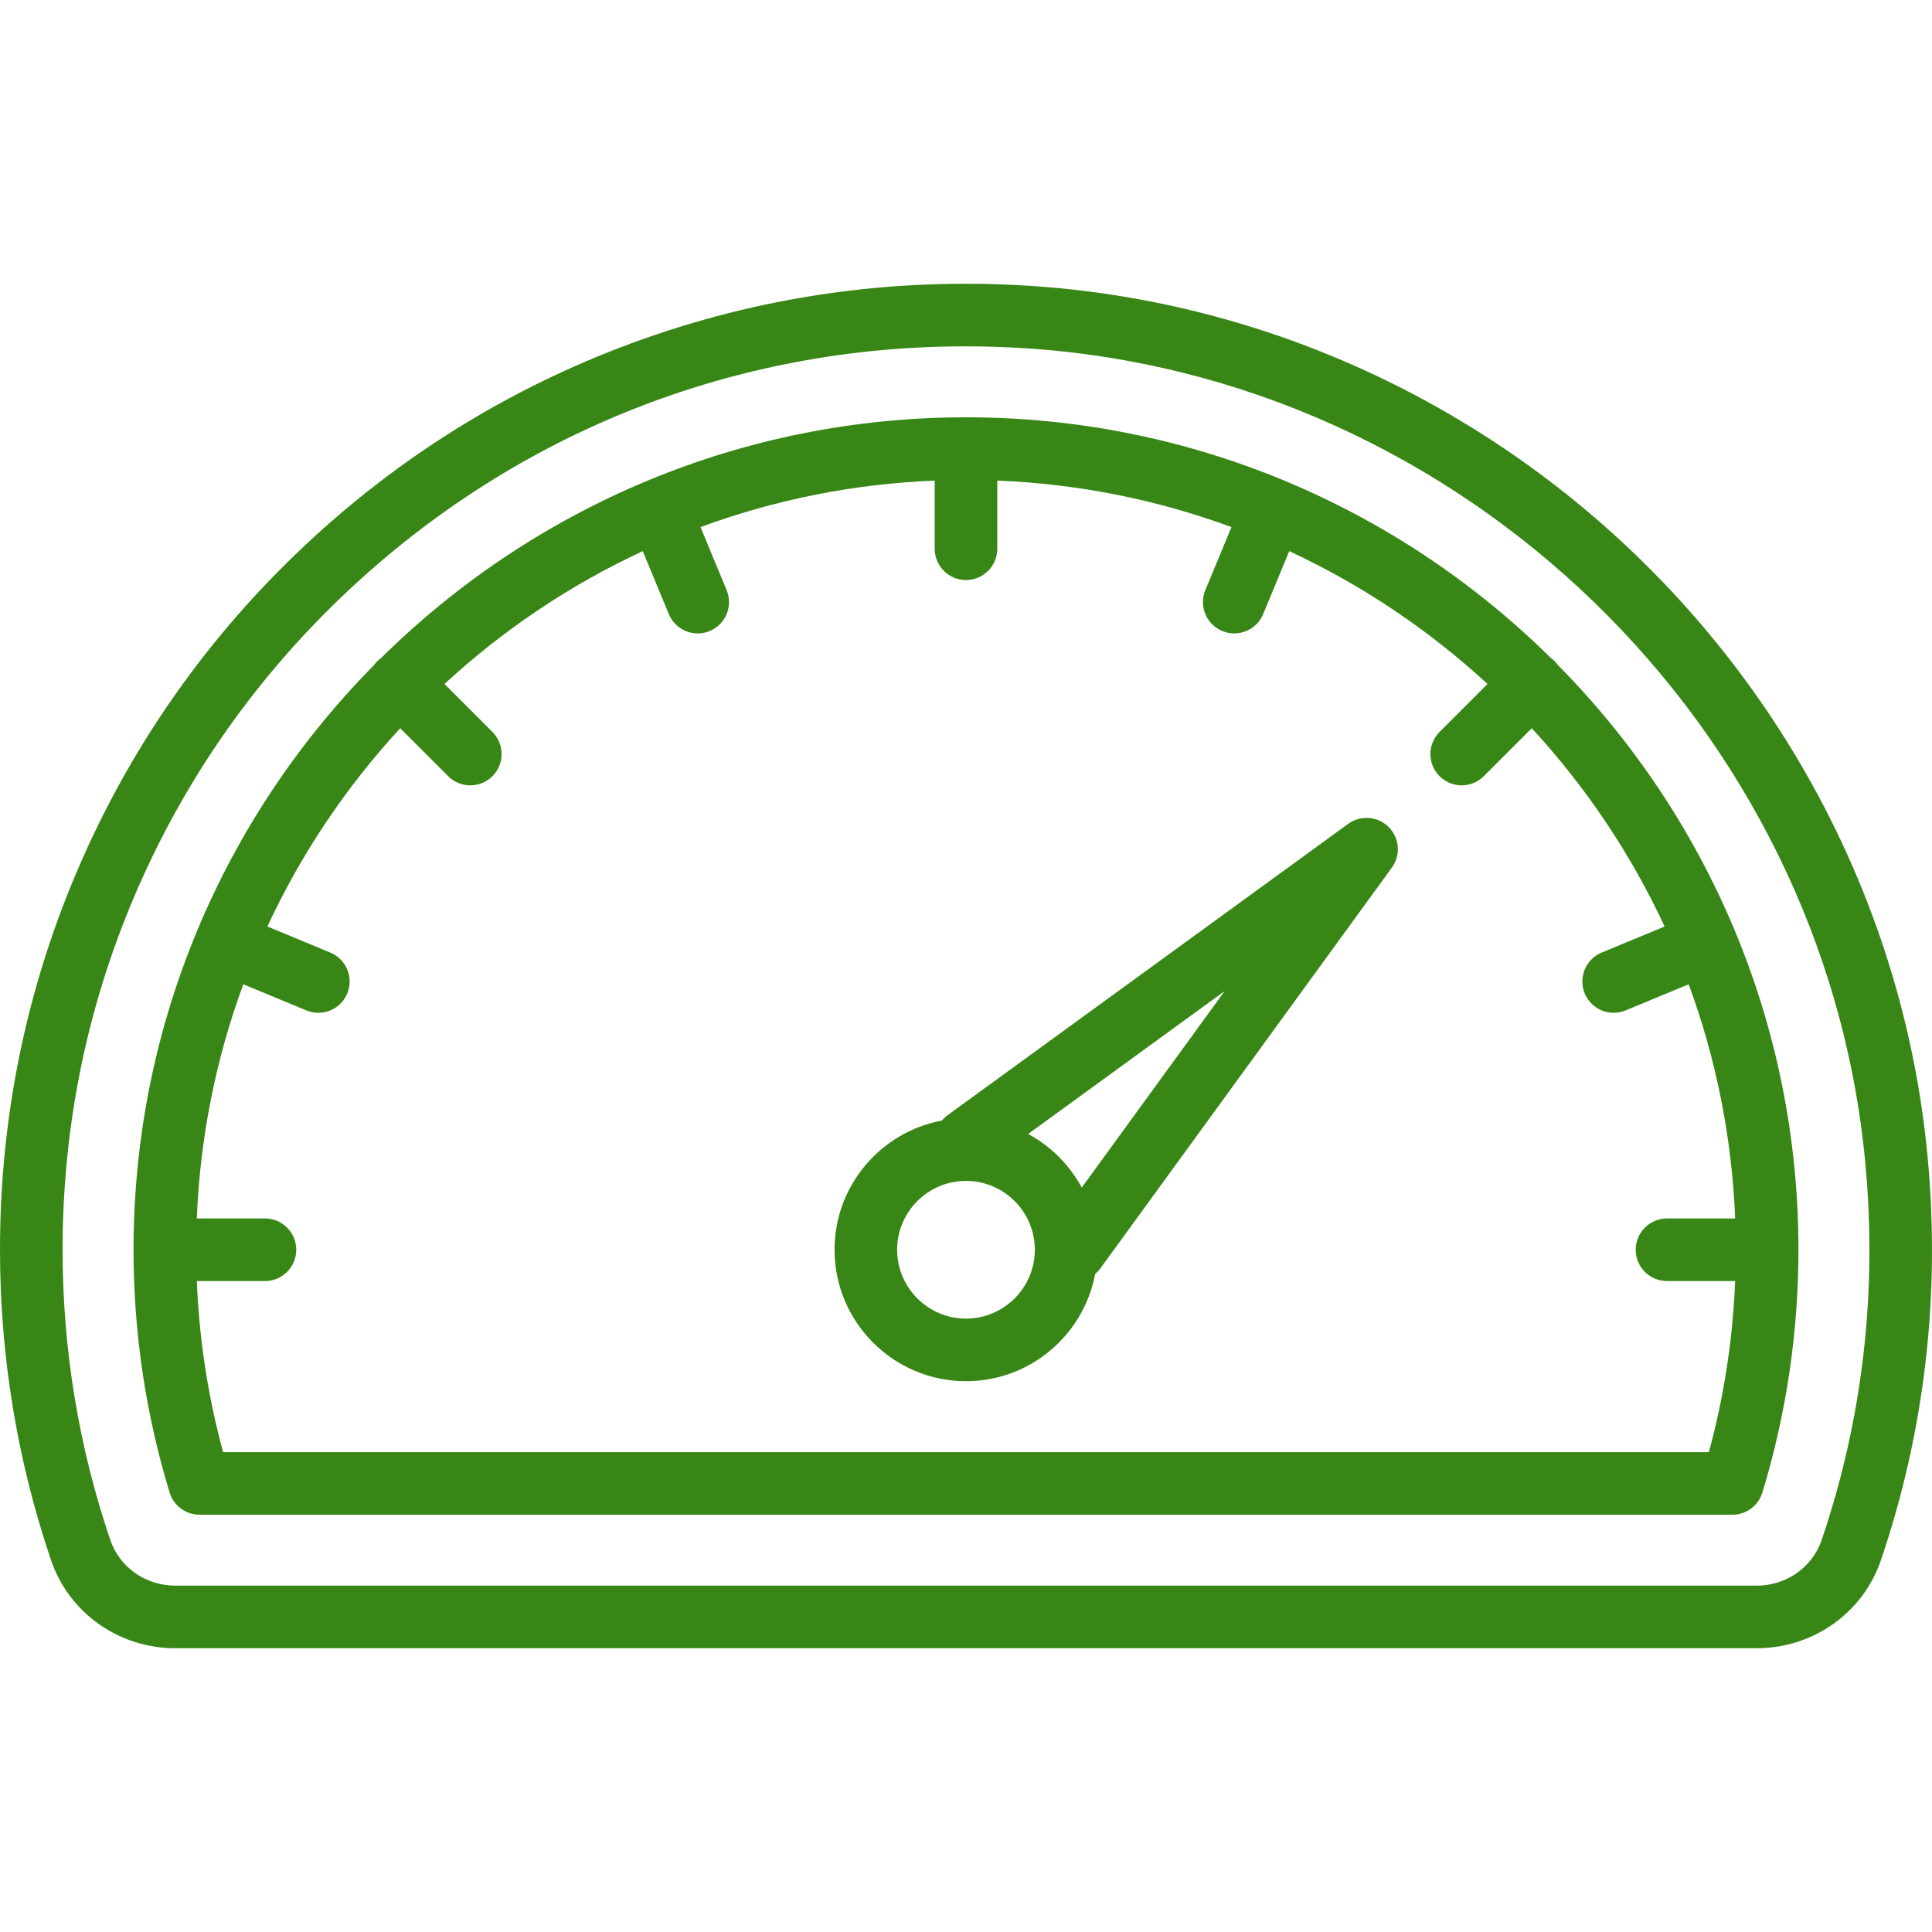 <?xml version='1.0' encoding='iso-8859-1'?>
<!-- Uploaded to: SVG Repo, www.svgrepo.com, Generator: SVG Repo Mixer Tools -->
<svg fill="#388716" height="800px" width="800px" version="1.1" xmlns="http://www.w3.org/2000/svg" viewBox="0 0 463.008 463.008" xmlns:xlink="http://www.w3.org/1999/xlink" enable-background="new 0 0 463.008 463.008">
  <g>
    <g>
      <path d="m461.948,277.176c-5.102-54.26-29.787-105.32-69.508-143.775-39.7-38.435-91.534-61.491-145.954-64.921-32.748-2.063-64.741,2.568-95.101,13.767-29.183,10.764-55.532,27.07-78.317,48.464-22.823,21.43-40.788,46.754-53.396,75.27-13.053,29.522-19.672,60.988-19.672,93.525 0,25.446 4.115,50.473 12.231,74.387 4.285,12.628 16.254,21.113 29.781,21.113h378.973c13.529,0 25.499-8.487 29.786-21.12 10.532-31.035 14.292-63.574 11.177-96.71zm-25.382,91.89c-2.22,6.543-8.481,10.94-15.581,10.94h-378.972c-7.098,0-13.357-4.394-15.576-10.934-7.589-22.357-11.437-45.763-11.437-69.566 0-30.435 6.188-59.86 18.391-87.46 11.791-26.667 28.595-50.354 49.945-70.4 40.581-38.103 92.687-58.644 148.015-58.644 4.708,0 9.442,0.148 14.192,0.448 105.021,6.62 191.634,90.507 201.472,195.13 2.916,31.02-0.599,61.464-10.449,90.486z"/>
      <path d="m323.089,197.441l-96,69.818c-0.519,0.377-0.967,0.814-1.359,1.286-14.622,2.719-25.73,15.563-25.73,30.961 0,17.369 14.131,31.5 31.5,31.5 15.395,0 28.236-11.104 30.959-25.721 0.474-0.393 0.909-0.847 1.288-1.368l69.818-96c2.171-2.984 1.848-7.105-0.762-9.714-2.61-2.61-6.73-2.933-9.714-0.762zm-91.589,118.565c-9.098,0-16.5-7.402-16.5-16.5s7.402-16.5 16.5-16.5 16.5,7.402 16.5,16.5-7.402,16.5-16.5,16.5zm27.745-31.401c-2.93-5.435-7.41-9.914-12.844-12.844l47.096-34.251-34.252,47.095z"/>
      <path d="m415.813,223.161c-0.023-0.055-0.052-0.106-0.076-0.16-9.964-23.905-24.448-45.469-42.381-63.621-0.236-0.328-0.493-0.646-0.788-0.941-0.295-0.295-0.612-0.552-0.94-0.787-18.15-17.932-39.711-32.414-63.612-42.378-0.058-0.026-0.112-0.057-0.17-0.081-0.069-0.029-0.14-0.048-0.21-0.075-23.473-9.729-49.186-15.111-76.136-15.111-26.949,0-52.662,5.383-76.135,15.111-0.07,0.027-0.141,0.046-0.21,0.075-0.059,0.024-0.113,0.055-0.17,0.081-23.901,9.964-45.462,24.446-63.612,42.378-0.328,0.235-0.645,0.492-0.94,0.787-0.295,0.295-0.552,0.613-0.788,0.941-17.934,18.153-32.418,39.717-42.381,63.622-0.024,0.054-0.053,0.104-0.076,0.159-0.027,0.065-0.045,0.132-0.071,0.198-9.732,23.476-15.117,49.193-15.117,76.147 0,19.766 2.909,39.342 8.646,58.185 0.962,3.158 3.874,5.315 7.175,5.315h367.359c3.301,0 6.213-2.158 7.175-5.315 5.736-18.84 8.646-38.417 8.646-58.185 0-26.954-5.385-52.671-15.116-76.147-0.026-0.066-0.044-0.133-0.072-0.198zm-6.277,124.845h-356.071c-3.638-13.374-5.736-27.117-6.296-41h16.331c4.143,0 7.5-3.358 7.5-7.5s-3.357-7.5-7.5-7.5h-16.335c0.79-19.645 4.654-38.51 11.143-56.12l15.11,6.259c0.938,0.389 1.91,0.573 2.867,0.573 2.943,0 5.735-1.744 6.932-4.632 1.586-3.827-0.231-8.214-4.059-9.799l-15.082-6.247c8.125-17.491 18.91-33.502 31.835-47.515l11.491,11.491c1.465,1.464 3.385,2.197 5.304,2.197s3.839-0.732 5.304-2.197c2.929-2.929 2.929-7.678 0-10.606l-11.492-11.492c14.012-12.926 30.024-23.71 47.515-31.835l6.248,15.083c1.196,2.888 3.988,4.632 6.932,4.632 0.956,0 1.929-0.184 2.867-0.573 3.827-1.585 5.645-5.973 4.059-9.799l-6.259-15.109c17.61-6.49 36.476-10.354 56.121-11.144v16.335c0,4.142 3.357,7.5 7.5,7.5s7.5-3.358 7.5-7.5v-16.335c19.645,0.79 38.511,4.654 56.121,11.144l-6.259,15.109c-1.586,3.827 0.231,8.214 4.059,9.799 0.938,0.389 1.91,0.573 2.867,0.573 2.943,0 5.735-1.744 6.932-4.632l6.248-15.083c17.491,8.125 33.502,18.91 47.515,31.835l-11.492,11.492c-2.929,2.929-2.929,7.678 0,10.606 1.465,1.464 3.385,2.197 5.304,2.197s3.839-0.732 5.304-2.197l11.491-11.491c12.926,14.012 23.71,30.024 31.835,47.515l-15.082,6.247c-3.827,1.585-5.645,5.973-4.059,9.799 1.196,2.888 3.988,4.632 6.932,4.632 0.956,0 1.929-0.184 2.867-0.573l15.11-6.259c6.489,17.61 10.354,36.476 11.143,56.12h-16.337c-4.143,0-7.5,3.358-7.5,7.5s3.357,7.5 7.5,7.5h16.332c-0.561,13.885-2.659,27.627-6.296,41z"/>
    </g>
  </g>
</svg>
